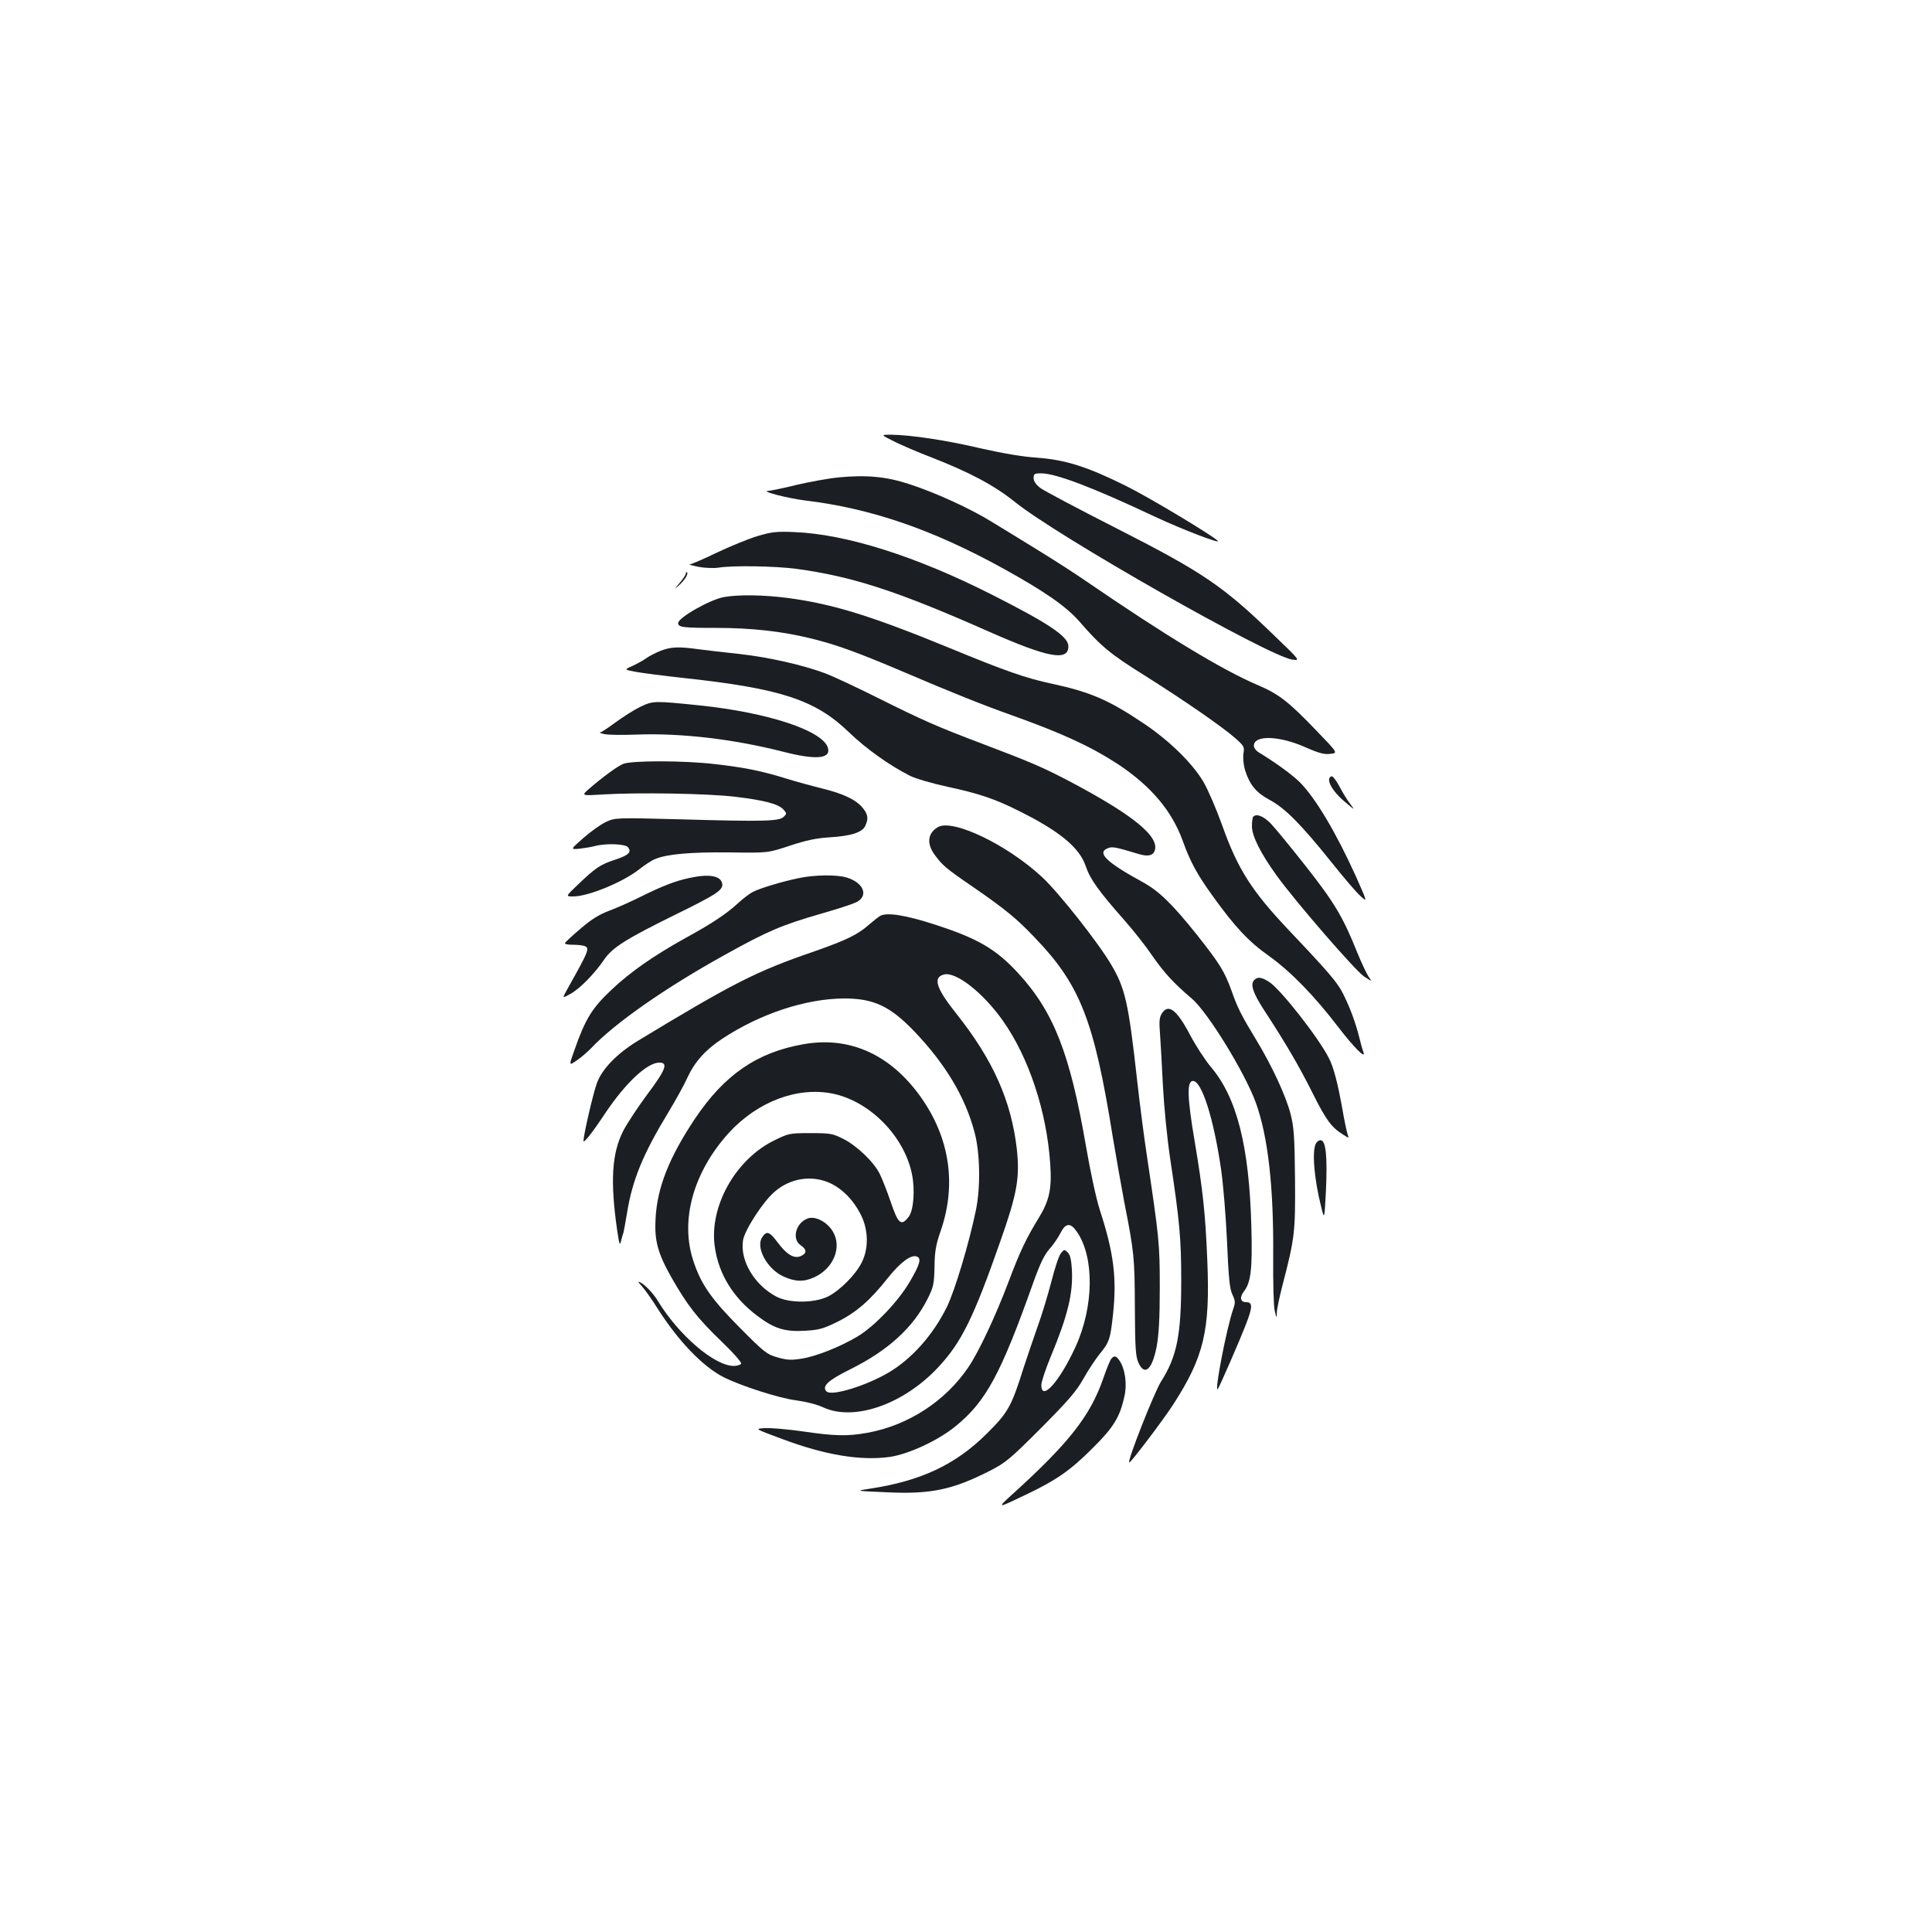 <?xml version="1.0" standalone="no"?>
<!DOCTYPE svg PUBLIC "-//W3C//DTD SVG 20010904//EN"
 "http://www.w3.org/TR/2001/REC-SVG-20010904/DTD/svg10.dtd">
<svg version="1.0" xmlns="http://www.w3.org/2000/svg"
 width="1000pt" height="1000pt" viewBox="0 0 1000 1000"
 preserveAspectRatio="xMidYMid meet">
<g transform="translate(0,1000) scale(0.1,-0.1)"
fill="#1b1f23" stroke="none">
<path d="M4626 7716 c38 -19 123 -56 189 -81 203 -79 331 -147 438 -233 220
-178 1310 -797 1435 -816 43 -6 43 -6 -89 121 -268 260 -369 329 -829 563
-193 98 -366 190 -385 204 -23 18 -35 35 -35 52 0 21 4 24 39 24 75 0 268 -73
588 -224 141 -66 347 -145 326 -125 -33 31 -356 225 -473 283 -203 101 -315
136 -462 147 -76 5 -180 23 -295 49 -178 42 -361 69 -462 70 -53 0 -53 0 15
-34z"/>
<path d="M4341 7529 c-52 -5 -151 -23 -219 -39 -68 -17 -134 -30 -146 -31 -43
-1 101 -38 188 -49 345 -41 666 -152 1033 -355 213 -118 323 -195 391 -273
110 -127 160 -168 333 -276 205 -129 405 -267 473 -327 45 -40 48 -45 42 -79
-3 -21 0 -58 8 -85 24 -77 57 -117 127 -155 78 -41 163 -126 319 -321 63 -79
131 -159 152 -177 36 -33 36 -33 -23 100 -103 228 -209 406 -291 489 -41 40
-123 100 -210 153 -16 9 -28 25 -28 36 0 56 129 53 265 -7 70 -31 99 -39 130
-35 41 4 41 4 -74 123 -141 147 -192 187 -303 234 -183 78 -478 257 -888 538
-58 40 -170 112 -250 161 -80 49 -185 114 -235 144 -111 69 -292 152 -428 196
-118 39 -221 49 -366 35z"/>
<path d="M3920 7225 c-47 -14 -141 -53 -209 -85 -68 -33 -131 -60 -140 -61 -9
-1 11 -6 44 -13 34 -6 80 -8 105 -4 76 12 289 8 400 -6 292 -40 519 -113 998
-325 308 -136 412 -155 412 -76 0 50 -100 117 -390 264 -395 201 -761 317
-1030 327 -91 4 -116 1 -190 -21z"/>
<path d="M3550 7032 c0 -6 -14 -28 -32 -49 -29 -34 -29 -35 -4 -13 31 28 50
59 42 68 -3 3 -6 0 -6 -6z"/>
<path d="M3749 6910 c-72 -12 -239 -107 -239 -135 0 -22 26 -25 195 -25 182 0
339 -17 490 -54 132 -32 239 -71 475 -171 252 -108 425 -177 575 -230 259 -93
403 -160 544 -252 169 -113 275 -238 332 -393 39 -109 74 -174 154 -285 116
-162 188 -239 293 -313 113 -81 234 -205 358 -367 81 -106 146 -171 131 -131
-4 9 -14 45 -22 79 -21 81 -48 153 -84 225 -29 57 -73 109 -277 324 -196 207
-268 320 -349 549 -30 83 -73 183 -96 222 -57 97 -179 216 -313 305 -179 120
-273 160 -471 203 -133 28 -242 66 -535 187 -402 165 -600 226 -833 257 -124
16 -251 18 -328 5z"/>
<path d="M3418 6631 c-25 -10 -60 -28 -76 -40 -17 -12 -49 -29 -71 -39 -40
-18 -40 -18 17 -29 31 -6 147 -21 257 -33 498 -54 676 -113 849 -280 89 -86
209 -171 315 -225 30 -15 115 -40 194 -57 163 -35 247 -63 372 -126 211 -105
313 -190 345 -286 22 -66 68 -130 198 -277 46 -52 111 -134 145 -184 63 -91
112 -144 205 -223 82 -69 274 -381 332 -539 63 -175 93 -434 90 -798 -1 -132
2 -258 8 -280 9 -39 10 -39 11 -9 0 18 14 83 30 145 63 242 66 272 64 549 -2
218 -6 267 -23 334 -24 93 -95 247 -178 384 -76 125 -97 166 -128 255 -36 99
-60 138 -176 285 -130 163 -200 231 -285 277 -188 103 -238 152 -178 175 23 9
38 6 161 -31 44 -13 71 -8 80 16 29 74 -112 188 -446 364 -132 69 -194 96
-445 191 -240 91 -305 120 -540 237 -110 55 -232 112 -271 127 -118 44 -294
84 -446 101 -79 8 -176 20 -216 25 -101 14 -140 12 -194 -9z"/>
<path d="M3315 6342 c-33 -16 -91 -53 -129 -81 -38 -28 -74 -52 -80 -52 -6 -1
5 -5 24 -9 19 -4 96 -5 170 -2 230 8 497 -24 750 -88 173 -45 253 -38 235 20
-28 89 -310 182 -665 219 -234 24 -239 24 -305 -7z"/>
<path d="M3225 6046 c-32 -14 -104 -67 -175 -128 -42 -37 -42 -37 71 -30 184
11 542 5 684 -12 150 -18 224 -37 250 -66 18 -20 18 -22 1 -38 -23 -23 -105
-25 -526 -13 -345 9 -345 9 -395 -14 -27 -13 -80 -51 -116 -83 -67 -59 -67
-59 -20 -55 25 3 62 9 81 14 57 15 156 11 170 -6 21 -25 4 -42 -67 -65 -76
-25 -100 -41 -192 -129 -64 -61 -64 -61 -24 -61 78 0 257 74 341 140 28 22 65
47 84 54 60 25 180 36 383 34 200 -3 200 -3 314 35 85 28 138 39 205 43 111 7
169 25 185 60 17 38 14 59 -15 94 -35 42 -100 72 -209 99 -49 12 -133 35 -185
51 -125 39 -218 58 -370 75 -159 19 -433 19 -475 1z"/>
<path d="M6892 5982 c-33 -11 1 -76 70 -133 52 -44 52 -44 26 -9 -15 19 -40
60 -56 91 -16 30 -34 53 -40 51z"/>
<path d="M6487 5773 c-4 -3 -7 -26 -7 -49 0 -52 44 -139 128 -256 100 -138
406 -491 452 -522 43 -28 43 -28 23 0 -10 16 -37 72 -58 124 -74 185 -119 259
-265 445 -78 99 -160 199 -183 223 -38 38 -73 52 -90 35z"/>
<path d="M4855 5719 c-54 -31 -60 -86 -16 -145 39 -53 57 -69 196 -164 164
-113 227 -164 320 -262 236 -245 308 -429 404 -1029 17 -102 44 -255 60 -340
51 -260 54 -286 55 -544 1 -210 4 -256 18 -287 32 -73 72 -38 95 83 11 60 16
146 16 304 0 228 -3 256 -67 685 -14 91 -37 269 -51 395 -44 395 -61 470 -134
593 -68 115 -271 372 -357 452 -181 168 -462 303 -539 259z"/>
<path d="M3565 5455 c-73 -16 -137 -41 -252 -98 -48 -24 -120 -56 -160 -71
-51 -19 -93 -45 -146 -91 -42 -35 -78 -69 -82 -75 -4 -6 10 -10 39 -10 24 0
51 -3 60 -6 30 -11 25 -23 -86 -221 -29 -52 -29 -52 15 -27 49 27 124 104 174
177 43 63 113 107 369 233 214 105 249 128 242 161 -8 41 -69 51 -173 28z"/>
<path d="M4130 5454 c-86 -18 -198 -52 -234 -71 -16 -8 -50 -34 -75 -57 -58
-54 -137 -107 -271 -180 -164 -91 -287 -176 -386 -270 -99 -93 -135 -151 -191
-312 -29 -81 -29 -81 12 -53 22 15 56 44 75 64 122 129 383 312 694 484 221
123 293 153 500 213 78 22 157 48 176 57 68 32 42 102 -48 129 -52 16 -171 14
-252 -4z"/>
<path d="M4555 5259 c-11 -7 -36 -27 -56 -44 -60 -53 -115 -80 -289 -141 -297
-102 -416 -163 -908 -461 -108 -66 -185 -145 -212 -218 -19 -50 -69 -266 -70
-300 0 -16 45 41 114 145 105 156 216 260 279 260 47 0 33 -37 -63 -165 -49
-66 -105 -151 -125 -190 -58 -115 -67 -258 -31 -510 11 -74 14 -85 20 -60 4
17 10 37 13 45 2 8 11 55 19 105 28 170 83 303 213 517 38 63 83 144 99 180
37 81 93 144 181 202 198 130 432 207 631 208 152 0 237 -40 361 -169 162
-169 265 -341 313 -523 29 -107 32 -286 7 -405 -35 -170 -109 -416 -150 -500
-72 -145 -180 -267 -301 -339 -117 -69 -296 -124 -322 -98 -26 26 8 58 124
115 196 98 324 215 399 364 31 62 34 77 36 166 1 80 7 114 32 186 87 251 43
504 -124 721 -155 201 -359 286 -587 245 -240 -42 -408 -158 -560 -384 -135
-202 -197 -359 -205 -521 -6 -113 12 -178 84 -305 80 -140 132 -207 250 -321
68 -65 113 -116 109 -123 -4 -6 -22 -11 -39 -11 -99 1 -283 158 -391 335 -24
40 -66 84 -91 97 -16 8 -14 4 6 -18 15 -16 53 -69 84 -119 108 -169 234 -299
340 -353 91 -46 292 -110 375 -120 52 -7 107 -21 140 -36 160 -75 418 15 598
209 119 128 181 254 320 651 87 246 101 328 85 477 -29 250 -123 461 -312 699
-106 133 -124 189 -65 204 62 16 203 -95 304 -238 136 -192 228 -472 246 -743
9 -129 -5 -190 -60 -280 -63 -102 -97 -173 -156 -330 -66 -175 -154 -363 -208
-442 -119 -176 -312 -301 -522 -339 -104 -19 -170 -17 -334 7 -78 11 -167 19
-197 17 -54 -3 -54 -3 89 -56 221 -83 406 -114 557 -93 97 14 249 84 340 158
159 129 235 270 406 752 32 89 54 135 80 165 20 22 46 60 58 84 27 53 52 55
86 5 90 -132 87 -386 -8 -594 -82 -179 -177 -286 -177 -198 0 17 22 83 49 148
88 212 116 327 109 451 -3 50 -9 75 -21 87 -17 17 -19 17 -36 -4 -10 -12 -32
-78 -49 -146 -18 -69 -50 -176 -73 -238 -22 -63 -54 -157 -71 -209 -63 -201
-81 -232 -191 -341 -161 -160 -340 -244 -602 -284 -80 -12 -80 -12 85 -19 228
-11 341 13 535 112 82 42 105 62 265 222 143 144 183 191 219 256 24 43 62
100 83 126 50 61 55 76 69 205 20 187 4 318 -67 536 -21 65 -50 201 -74 340
-82 474 -166 690 -350 890 -115 125 -210 180 -430 251 -153 50 -251 65 -285
45z m-243 -920 c191 -40 368 -220 408 -415 17 -82 9 -187 -16 -221 -39 -52
-55 -39 -94 77 -20 58 -46 124 -58 147 -32 62 -121 146 -189 179 -53 27 -67
29 -169 29 -108 0 -112 -1 -189 -39 -200 -99 -336 -344 -305 -551 20 -141 96
-263 220 -356 88 -66 141 -83 246 -77 73 4 94 10 168 46 98 49 170 111 262
228 65 81 120 122 150 110 24 -9 16 -40 -38 -132 -61 -103 -183 -230 -270
-282 -91 -54 -215 -103 -287 -114 -55 -9 -77 -8 -126 6 -56 16 -69 26 -196
154 -146 147 -200 224 -239 342 -72 212 -2 463 183 667 149 162 356 240 539
202z m-15 -463 c65 -31 120 -87 158 -162 40 -78 42 -175 6 -247 -31 -64 -114
-147 -176 -178 -71 -34 -199 -35 -265 -1 -115 60 -191 187 -174 293 9 53 105
202 164 251 82 71 193 87 287 44z"/>
<path d="M4180 3693 c-62 -23 -83 -108 -35 -139 31 -21 32 -41 1 -55 -35 -16
-73 6 -120 69 -43 58 -58 63 -81 28 -35 -53 25 -163 108 -202 62 -29 108 -30
162 -5 100 46 145 157 95 238 -30 49 -91 81 -130 66z"/>
<path d="M6490 4925 c-19 -22 -3 -67 52 -152 111 -170 180 -287 251 -429 72
-144 99 -180 161 -218 28 -18 29 -18 22 0 -4 11 -17 69 -27 129 -26 144 -46
220 -71 269 -54 106 -252 359 -311 395 -40 25 -60 26 -77 6z"/>
<path d="M6014 4755 c-13 -21 -15 -40 -10 -103 3 -42 10 -162 15 -267 6 -113
21 -271 39 -390 48 -319 56 -407 56 -625 0 -279 -22 -391 -104 -520 -36 -57
-179 -420 -165 -420 9 0 177 222 228 301 159 247 191 382 176 744 -10 246 -23
364 -65 615 -39 230 -42 315 -9 315 45 0 107 -194 145 -456 11 -74 25 -242 31
-374 8 -190 14 -248 28 -276 15 -32 16 -41 4 -75 -33 -93 -99 -433 -80 -414 8
9 114 252 147 338 34 88 34 112 0 112 -30 0 -35 25 -12 55 37 47 45 117 39
337 -11 415 -75 668 -210 826 -29 35 -77 108 -106 163 -70 133 -113 166 -147
114z"/>
<path d="M6811 4081 c-21 -38 -9 -184 27 -326 17 -70 17 -70 25 81 8 174 0
257 -25 262 -9 2 -21 -6 -27 -17z"/>
<path d="M5752 2967 c-6 -7 -25 -53 -42 -103 -68 -195 -180 -336 -474 -602
-78 -71 -75 -70 79 4 156 75 226 124 341 239 108 107 141 161 164 268 15 63 3
144 -26 185 -17 25 -27 27 -42 9z"/>
</g>
</svg>
